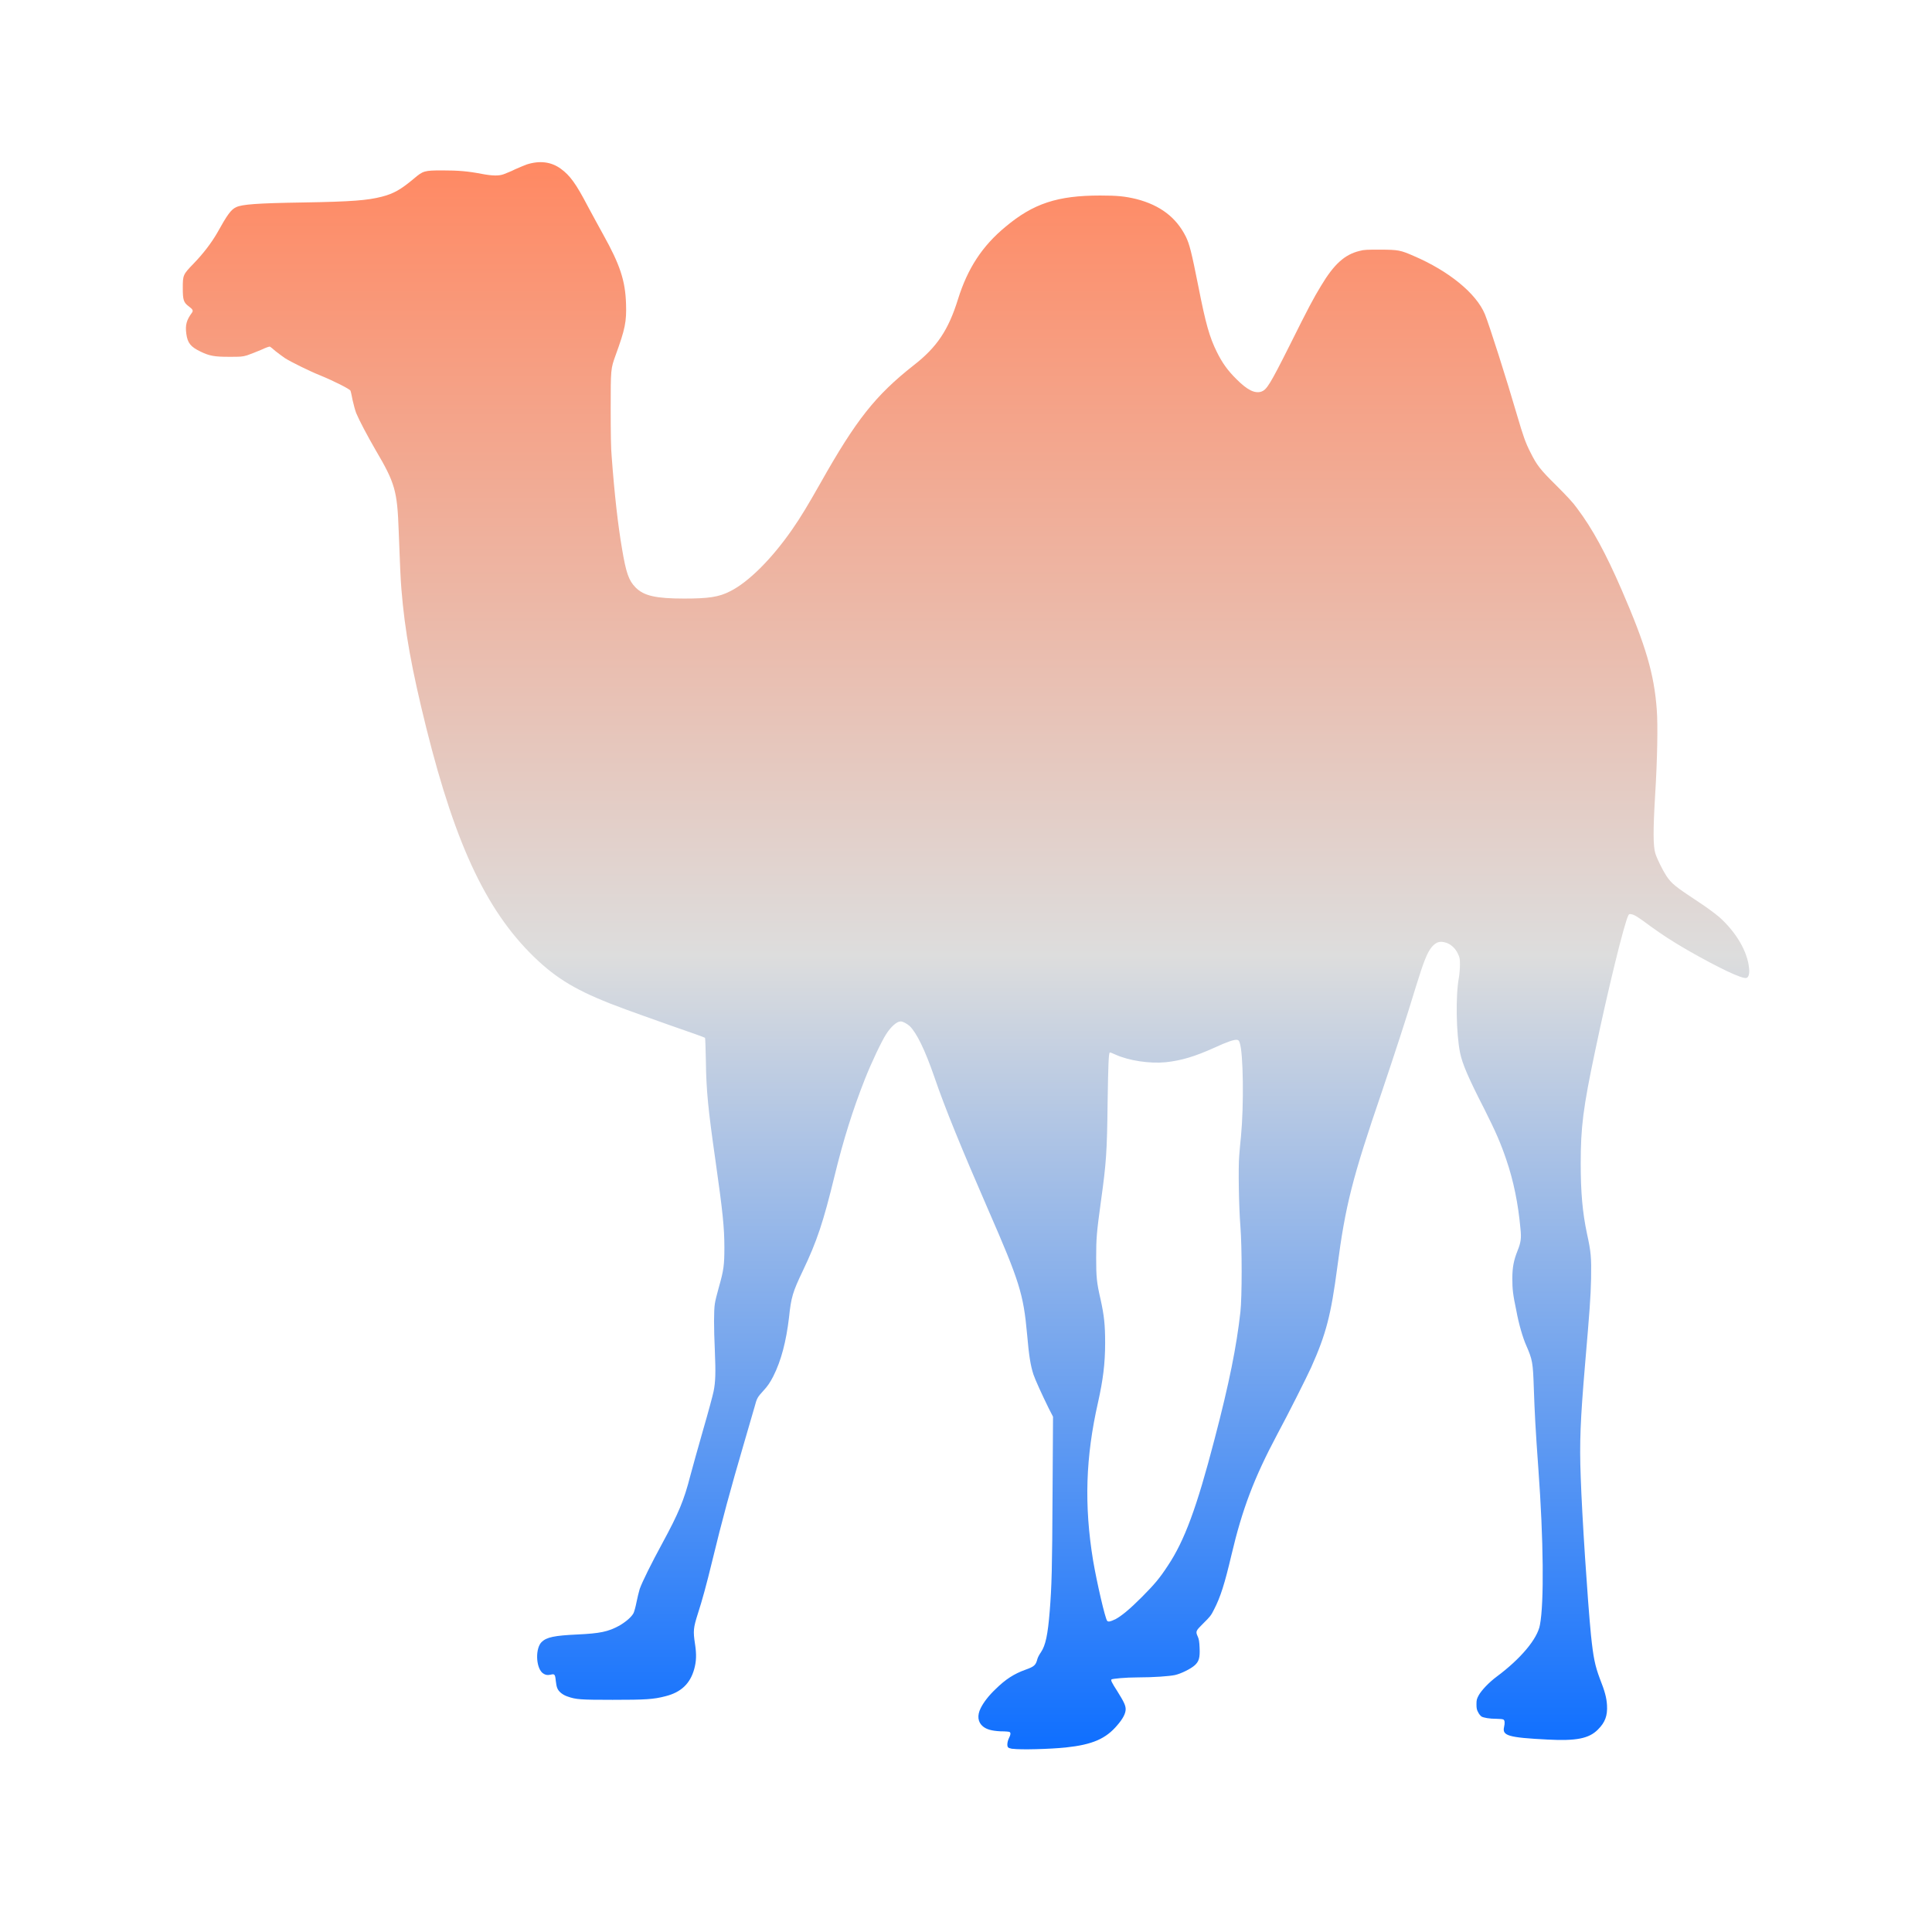 <svg xmlns="http://www.w3.org/2000/svg" xmlns:xlink="http://www.w3.org/1999/xlink" width="64px" height="64px" viewBox="0 0 64 64" version="1.1">
<defs>
<linearGradient id="linear0" gradientUnits="userSpaceOnUse" x1="0" y1="0" x2="0" y2="1" gradientTransform="matrix(51.892,0,0,52.572,6.054,5.374)">
<stop offset="0" style="stop-color:#ff8963;stop-opacity:1;"/>
<stop offset="0.5" style="stop-color:#dddddd;stop-opacity:1;"/>
<stop offset="1" style="stop-color:#0F6FFF;stop-opacity:1;"/>
</linearGradient>
</defs>
<g id="surface1">
<path style=" stroke:none;fill-rule:nonzero;fill:url(#linear0);" d="M 33.539 57.934 C 33.461 57.918 33.41 57.906 33.391 57.879 C 33.352 57.828 33.367 57.688 33.43 57.562 C 33.477 57.473 33.488 57.402 33.445 57.375 C 33.434 57.363 33.297 57.352 33.145 57.352 C 32.836 57.336 32.68 57.285 32.562 57.191 C 32.391 57.051 32.363 56.828 32.488 56.582 C 32.582 56.391 32.758 56.164 32.977 55.957 C 33.312 55.625 33.598 55.445 33.969 55.312 C 34.262 55.207 34.312 55.164 34.367 54.949 C 34.383 54.895 34.434 54.801 34.484 54.73 C 34.637 54.504 34.711 54.145 34.773 53.375 C 34.84 52.531 34.855 51.984 34.867 49.484 L 34.883 46.93 L 34.746 46.664 C 34.512 46.188 34.293 45.707 34.234 45.531 C 34.137 45.23 34.086 44.918 34.023 44.191 C 33.902 42.863 33.773 42.449 32.734 40.07 C 31.863 38.07 31.297 36.691 30.957 35.691 C 30.637 34.766 30.367 34.219 30.133 33.988 C 30.039 33.91 29.914 33.836 29.836 33.836 C 29.707 33.836 29.512 34.012 29.355 34.258 C 29.199 34.5 28.863 35.207 28.645 35.762 C 28.254 36.754 27.938 37.754 27.648 38.945 C 27.27 40.496 27.062 41.117 26.598 42.09 C 26.258 42.801 26.207 42.973 26.137 43.645 C 26.043 44.434 25.879 45.07 25.617 45.59 C 25.512 45.793 25.434 45.914 25.281 46.078 C 25.094 46.281 25.07 46.32 24.996 46.605 C 24.957 46.746 24.797 47.293 24.645 47.812 C 24.203 49.32 23.918 50.367 23.594 51.707 C 23.406 52.484 23.258 53.023 23.117 53.457 C 22.969 53.922 22.957 54.027 23.023 54.457 C 23.078 54.812 23.066 55.039 22.996 55.293 C 22.863 55.77 22.562 56.059 22.051 56.188 C 21.652 56.293 21.391 56.309 20.293 56.309 C 19.215 56.309 19.078 56.297 18.801 56.199 C 18.645 56.148 18.504 56.039 18.461 55.922 C 18.441 55.883 18.418 55.762 18.41 55.672 C 18.391 55.461 18.367 55.441 18.238 55.477 C 18.125 55.5 18.051 55.484 17.961 55.41 C 17.746 55.207 17.734 54.594 17.945 54.391 C 18.109 54.234 18.367 54.18 19.113 54.145 C 19.879 54.109 20.145 54.055 20.523 53.848 C 20.746 53.715 20.922 53.562 20.988 53.434 C 21.012 53.383 21.059 53.215 21.086 53.07 C 21.113 52.93 21.164 52.73 21.191 52.637 C 21.273 52.402 21.586 51.773 21.941 51.121 C 22.477 50.133 22.66 49.699 22.867 48.887 C 22.941 48.605 23.137 47.91 23.297 47.348 C 23.461 46.785 23.613 46.219 23.637 46.098 C 23.703 45.781 23.711 45.469 23.68 44.738 C 23.645 43.973 23.645 43.414 23.68 43.191 C 23.691 43.098 23.754 42.855 23.812 42.645 C 23.973 42.082 23.996 41.91 23.996 41.328 C 23.996 40.664 23.941 40.137 23.703 38.461 C 23.457 36.742 23.395 36.125 23.383 35.137 C 23.375 34.73 23.363 34.387 23.355 34.379 C 23.348 34.367 22.824 34.18 22.188 33.961 C 21.559 33.738 20.902 33.504 20.734 33.441 C 19.27 32.906 18.578 32.516 17.848 31.848 C 16.18 30.312 15.113 28.094 14.121 24.113 C 13.637 22.164 13.41 20.914 13.297 19.516 C 13.273 19.246 13.246 18.66 13.207 17.582 C 13.16 16.258 13.086 16 12.441 14.906 C 12.172 14.441 11.902 13.93 11.801 13.688 C 11.766 13.598 11.711 13.395 11.68 13.254 C 11.652 13.109 11.621 12.961 11.609 12.941 C 11.586 12.887 11.051 12.617 10.613 12.438 C 10.285 12.309 9.625 11.984 9.438 11.863 C 9.363 11.809 9.219 11.707 9.133 11.637 C 9.039 11.555 8.957 11.488 8.941 11.484 C 8.93 11.473 8.812 11.512 8.648 11.59 C 8.5 11.652 8.293 11.734 8.188 11.77 C 8.016 11.82 7.973 11.82 7.586 11.82 C 7.117 11.82 6.941 11.793 6.645 11.648 C 6.312 11.488 6.215 11.363 6.172 11.059 C 6.133 10.766 6.176 10.605 6.363 10.352 C 6.406 10.285 6.383 10.246 6.258 10.152 C 6.082 10.023 6.055 9.941 6.055 9.539 C 6.055 9.113 6.062 9.094 6.418 8.727 C 6.738 8.395 6.996 8.055 7.188 7.727 C 7.531 7.109 7.652 6.941 7.824 6.863 C 8.016 6.77 8.516 6.73 10.051 6.707 C 11.664 6.68 12.172 6.637 12.648 6.516 C 13.039 6.414 13.273 6.285 13.719 5.91 C 14.016 5.66 14.055 5.645 14.652 5.645 C 15.188 5.645 15.504 5.672 15.969 5.762 C 16.32 5.828 16.531 5.828 16.68 5.773 C 16.738 5.746 16.914 5.688 17.062 5.609 C 17.215 5.543 17.387 5.469 17.445 5.449 C 17.875 5.312 18.258 5.355 18.582 5.594 C 18.879 5.809 19.082 6.086 19.473 6.836 C 19.613 7.094 19.84 7.516 19.988 7.781 C 20.539 8.77 20.715 9.301 20.738 10.066 C 20.758 10.66 20.707 10.902 20.395 11.762 C 20.23 12.219 20.23 12.219 20.23 13.562 C 20.23 14.336 20.238 14.887 20.262 15.117 C 20.355 16.379 20.473 17.41 20.605 18.176 C 20.738 18.973 20.828 19.234 21.055 19.461 C 21.328 19.738 21.727 19.828 22.664 19.828 C 23.457 19.828 23.812 19.781 24.188 19.586 C 24.797 19.281 25.562 18.516 26.234 17.551 C 26.523 17.137 26.773 16.719 27.18 16 C 28.363 13.902 29 13.098 30.27 12.098 C 31.039 11.5 31.418 10.93 31.734 9.914 C 32.055 8.887 32.539 8.148 33.309 7.512 C 34.23 6.742 35.027 6.477 36.445 6.477 C 37.023 6.477 37.27 6.504 37.645 6.594 C 38.43 6.797 38.961 7.199 39.281 7.836 C 39.402 8.082 39.469 8.34 39.703 9.516 C 39.938 10.711 40.066 11.172 40.312 11.664 C 40.484 12.012 40.664 12.27 40.961 12.562 C 41.32 12.922 41.566 13.043 41.785 12.973 C 41.961 12.906 42.059 12.762 42.727 11.43 C 43.34 10.199 43.504 9.891 43.758 9.473 C 44.188 8.754 44.543 8.43 45.039 8.312 C 45.18 8.27 45.297 8.27 45.727 8.27 C 46.32 8.273 46.387 8.285 46.828 8.477 C 47.996 8.977 48.902 9.719 49.188 10.406 C 49.336 10.77 49.914 12.582 50.258 13.766 C 50.457 14.441 50.531 14.66 50.699 14.988 C 50.91 15.41 51.016 15.551 51.555 16.082 C 51.906 16.434 52.109 16.648 52.242 16.836 C 52.754 17.516 53.191 18.324 53.719 19.539 C 54.516 21.379 54.797 22.324 54.883 23.512 C 54.922 24.012 54.902 25.16 54.828 26.348 C 54.758 27.531 54.762 28.027 54.836 28.273 C 54.895 28.457 55.07 28.812 55.199 29.012 C 55.375 29.273 55.473 29.355 56.273 29.883 C 56.559 30.07 56.812 30.262 56.957 30.383 C 57.523 30.891 57.891 31.531 57.941 32.078 C 57.961 32.258 57.922 32.379 57.852 32.395 C 57.711 32.438 56.895 32.043 55.891 31.469 C 55.367 31.164 55.059 30.961 54.664 30.676 C 54.27 30.383 54.145 30.301 54.039 30.285 C 53.977 30.273 53.961 30.281 53.941 30.324 C 53.809 30.57 53.27 32.762 52.836 34.836 C 52.445 36.688 52.363 37.336 52.363 38.539 C 52.363 39.496 52.422 40.164 52.57 40.863 C 52.703 41.469 52.719 41.645 52.707 42.352 C 52.691 43 52.664 43.363 52.504 45.234 C 52.352 47.039 52.32 47.785 52.363 48.922 C 52.406 50.219 52.59 53 52.703 54.164 C 52.781 54.91 52.836 55.176 52.996 55.605 C 53.164 56.027 53.219 56.242 53.234 56.484 C 53.254 56.836 53.172 57.055 52.934 57.293 C 52.637 57.594 52.211 57.676 51.258 57.625 C 49.961 57.559 49.758 57.496 49.824 57.211 C 49.855 57.07 49.848 56.988 49.801 56.961 C 49.781 56.949 49.676 56.938 49.578 56.938 C 49.34 56.938 49.145 56.902 49.078 56.863 C 49.043 56.836 48.996 56.785 48.969 56.727 C 48.922 56.645 48.91 56.594 48.91 56.461 C 48.91 56.312 48.918 56.281 48.988 56.152 C 49.082 55.988 49.32 55.734 49.582 55.539 C 50.375 54.949 50.93 54.289 51.012 53.828 C 51.152 53.105 51.133 51.012 50.961 48.664 C 50.867 47.379 50.836 46.766 50.809 45.969 C 50.781 45.137 50.766 45.043 50.555 44.562 C 50.445 44.312 50.312 43.863 50.23 43.414 C 50.117 42.879 50.098 42.707 50.098 42.352 C 50.098 41.984 50.145 41.746 50.27 41.434 C 50.379 41.164 50.402 41.023 50.367 40.699 C 50.293 39.875 50.137 39.109 49.895 38.406 C 49.711 37.867 49.555 37.504 49.172 36.742 C 48.637 35.699 48.441 35.238 48.367 34.875 C 48.238 34.242 48.215 32.984 48.328 32.383 C 48.348 32.266 48.363 32.07 48.363 31.957 C 48.363 31.762 48.355 31.719 48.297 31.598 C 48.219 31.422 48.066 31.281 47.91 31.23 C 47.703 31.164 47.586 31.203 47.449 31.348 C 47.285 31.531 47.164 31.836 46.895 32.711 C 46.621 33.621 46.215 34.863 45.781 36.152 C 44.797 39.023 44.566 39.938 44.301 41.969 C 44.09 43.566 43.93 44.188 43.434 45.297 C 43.273 45.648 42.691 46.809 42.312 47.512 C 41.543 48.957 41.152 49.988 40.793 51.512 C 40.57 52.461 40.43 52.906 40.215 53.32 C 40.121 53.512 40.078 53.562 39.867 53.77 C 39.609 54.027 39.598 54.039 39.68 54.219 C 39.715 54.297 39.73 54.383 39.738 54.582 C 39.754 54.918 39.715 55.039 39.578 55.164 C 39.445 55.285 39.117 55.445 38.922 55.488 C 38.738 55.527 38.215 55.566 37.688 55.566 C 37.285 55.566 36.852 55.609 36.82 55.633 C 36.793 55.66 36.82 55.727 37.012 56.023 C 37.234 56.379 37.289 56.496 37.289 56.621 C 37.289 56.758 37.199 56.934 37.016 57.145 C 36.637 57.598 36.191 57.793 35.309 57.887 C 34.793 57.941 33.801 57.969 33.539 57.93 Z M 36.934 53.648 C 37.152 53.531 37.41 53.32 37.824 52.906 C 38.242 52.484 38.41 52.289 38.688 51.863 C 39.238 51.039 39.645 49.938 40.23 47.688 C 40.727 45.793 40.961 44.605 41.09 43.461 C 41.145 42.961 41.145 41.336 41.09 40.621 C 41.039 39.996 41.016 38.676 41.051 38.281 C 41.062 38.117 41.09 37.828 41.109 37.645 C 41.207 36.621 41.188 34.879 41.066 34.539 C 41.043 34.469 41.027 34.457 40.977 34.445 C 40.883 34.434 40.648 34.512 40.227 34.707 C 39.586 34.996 39.137 35.133 38.613 35.188 C 38.082 35.238 37.395 35.137 36.949 34.934 C 36.855 34.891 36.77 34.855 36.762 34.867 C 36.727 34.891 36.711 35.219 36.691 36.516 C 36.672 38.172 36.645 38.527 36.473 39.77 C 36.328 40.828 36.312 41.012 36.312 41.664 C 36.312 42.301 36.328 42.484 36.457 43.039 C 36.578 43.59 36.609 43.887 36.609 44.488 C 36.609 45.172 36.539 45.711 36.375 46.449 C 35.961 48.27 35.91 49.863 36.211 51.699 C 36.336 52.43 36.609 53.613 36.676 53.691 C 36.711 53.734 36.781 53.719 36.934 53.645 Z M 36.934 53.648 "/>
</g>
</svg>
